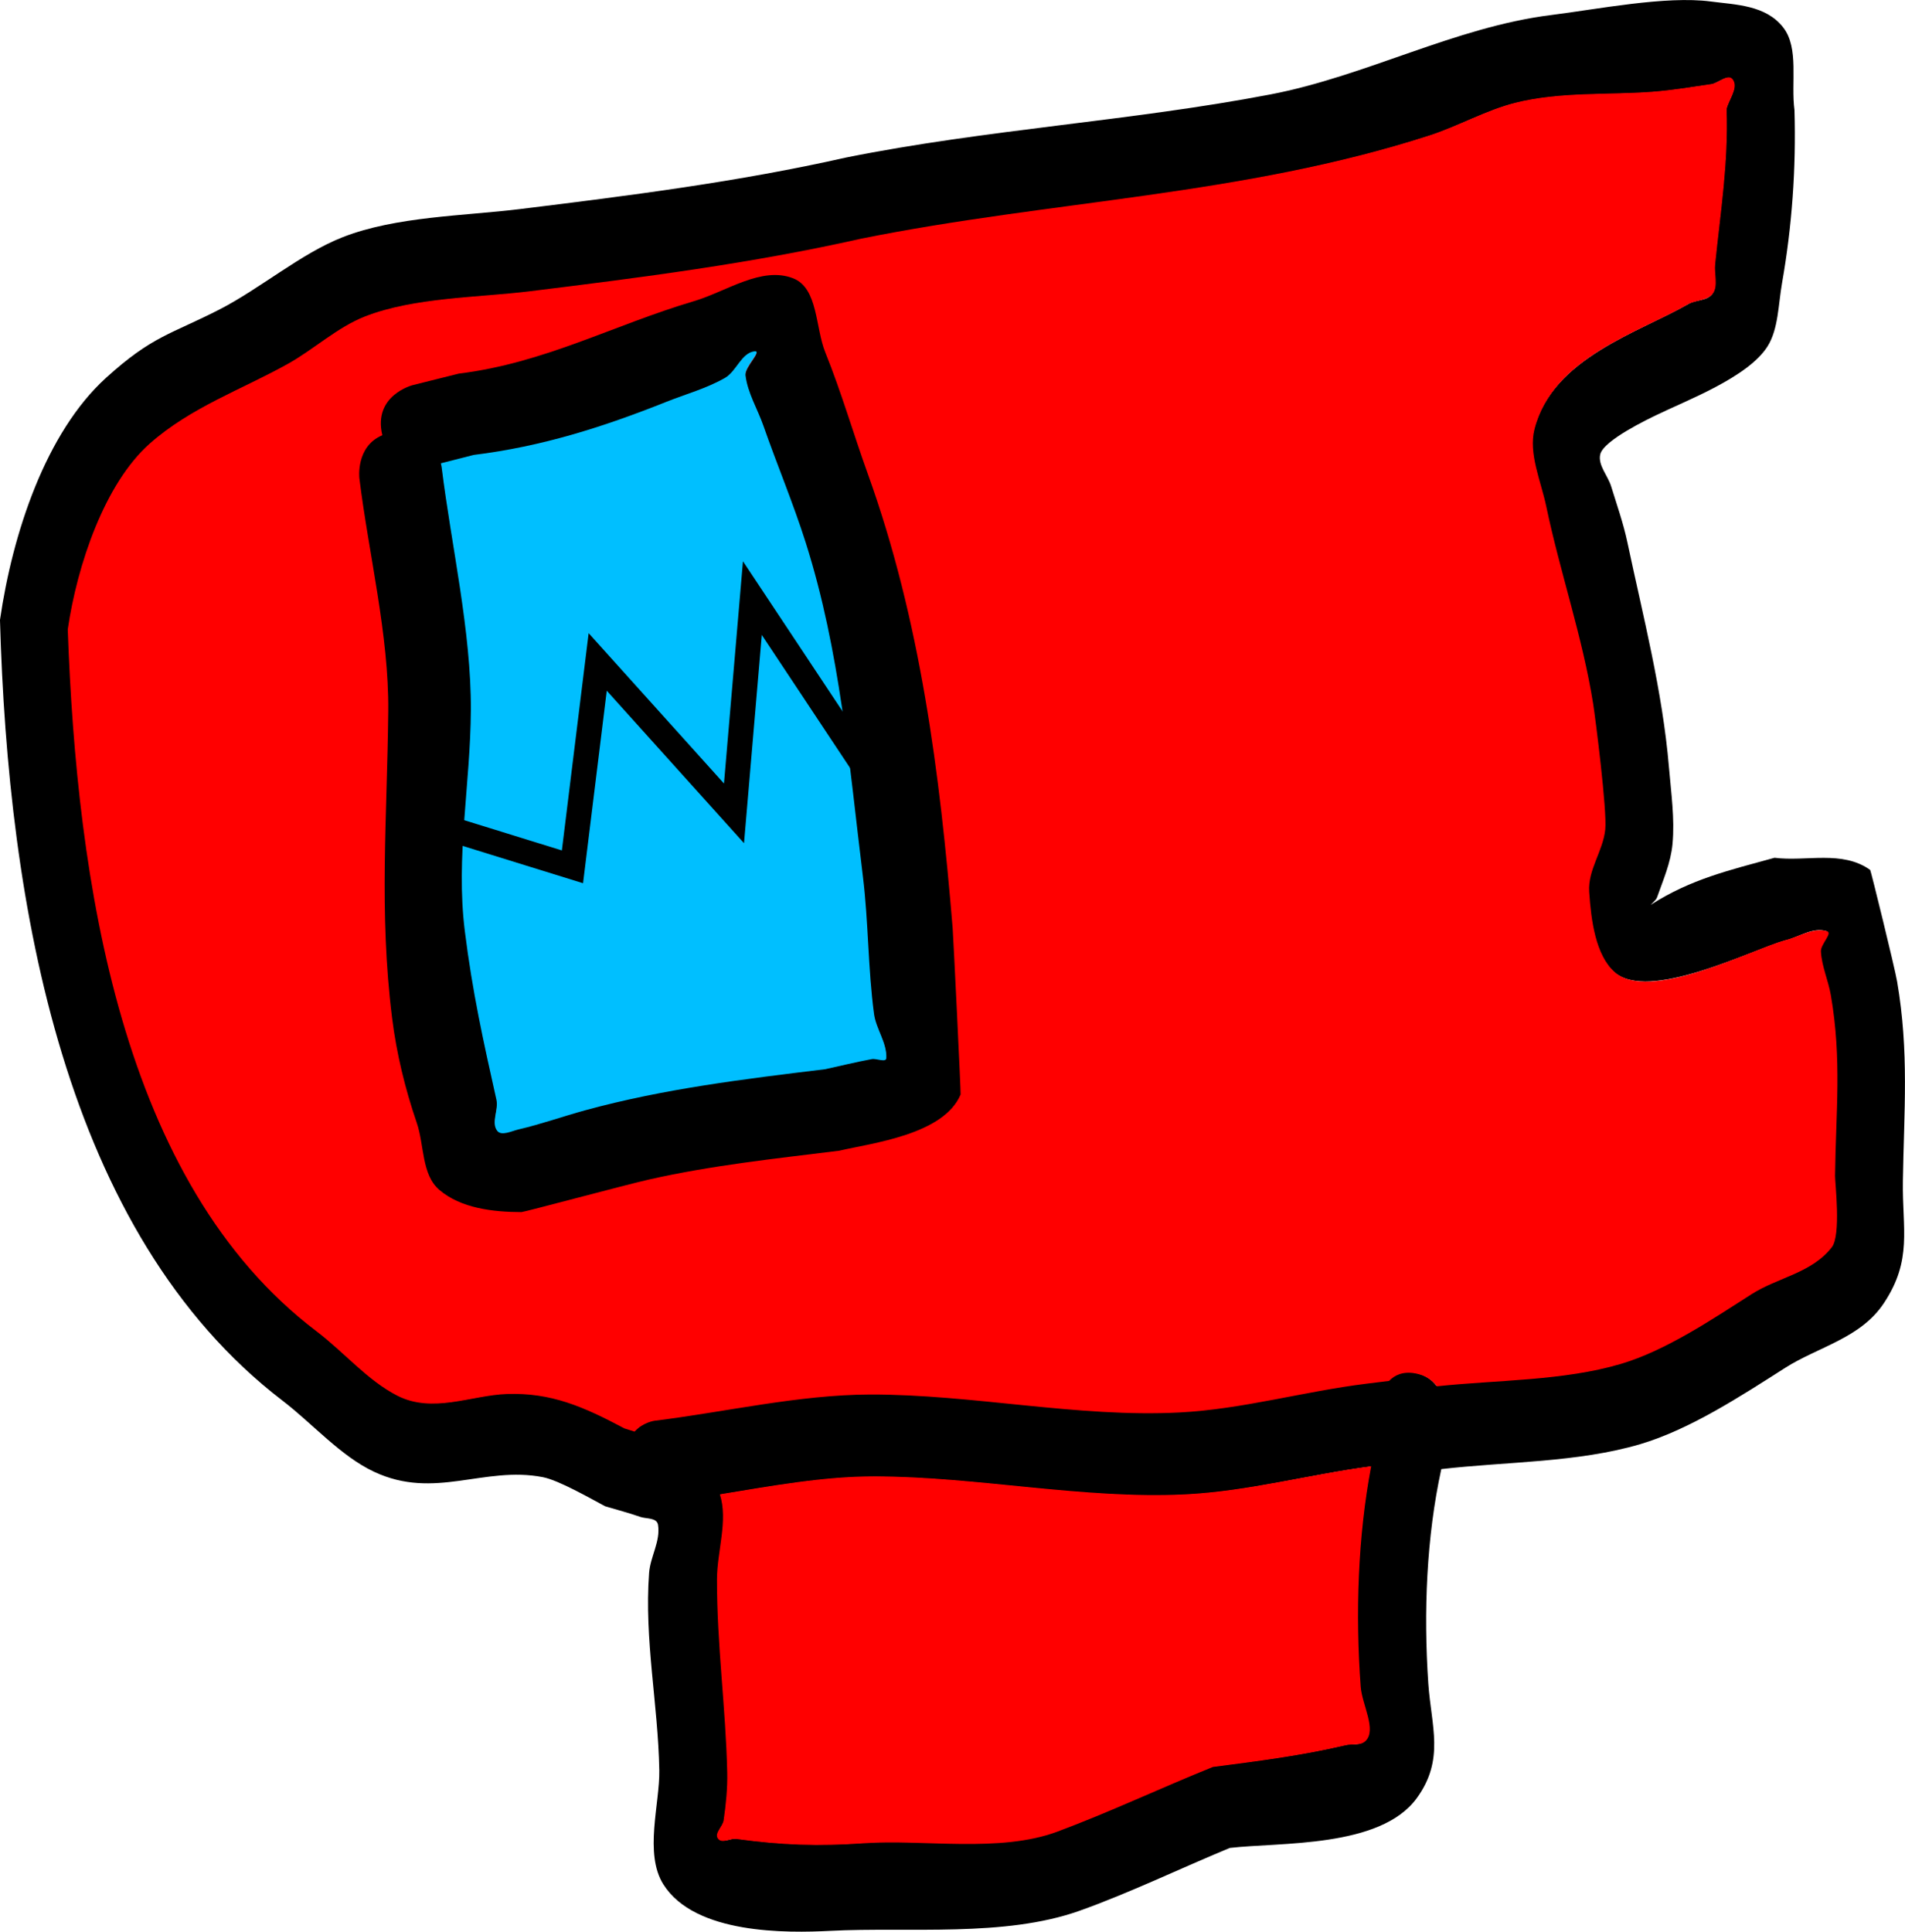 <svg version="1.1" xmlns="http://www.w3.org/2000/svg" xmlns:xlink="http://www.w3.org/1999/xlink" width="114.16" height="115.739" viewBox="0,0,114.16,115.739"><g transform="translate(-159.514,-150.303)"><g data-paper-data="{&quot;isPaintingLayer&quot;:true}" fill-rule="nonzero" stroke-linejoin="miter" stroke-miterlimit="10" stroke-dasharray="" stroke-dashoffset="0" style="mix-blend-mode: normal"><path d="M230.534,239.87c-6.138,0.305 -12.43,-1.069 -18.596,-1.076c-3.049,-0.003 -6.173,0.562 -9.244,1.063c0.5,1.587 -0.169,3.39 -0.173,5.083c-0.009,3.909 0.525,7.679 0.611,11.542c0.022,0.965 -0.081,1.926 -0.217,2.868c-0.055,0.384 -0.561,0.767 -0.351,1.079c0.238,0.353 0.735,-0.015 1.101,0.034c2.784,0.375 4.887,0.44 7.637,0.25c3.593,-0.249 8.105,0.575 11.569,-0.712c3.059,-1.136 6.214,-2.615 9.292,-3.855c2.686,-0.347 5.319,-0.668 7.961,-1.292c0.393,-0.093 0.879,0.049 1.185,-0.254c0.675,-0.667 -0.214,-2.159 -0.295,-3.24c-0.324,-4.349 -0.166,-8.973 0.632,-13.185c-3.716,0.492 -7.36,1.509 -11.112,1.695zM198.766,235.384c4.226,-0.52 8.626,-1.567 12.899,-1.577c6.135,-0.015 12.409,1.395 18.512,1.079c3.78,-0.196 7.456,-1.257 11.208,-1.719l1.343,-0.165c0.334,-0.35 0.828,-0.58 1.555,-0.452c0.618,0.109 1.031,0.41 1.307,0.777c3.613,-0.384 7.574,-0.314 11.023,-1.334c2.674,-0.791 5.43,-2.639 7.832,-4.174c1.57,-1.004 3.586,-1.248 4.803,-2.804c0.566,-0.725 0.19,-3.862 0.195,-4.274c0.044,-3.842 0.414,-6.949 -0.254,-10.818c-0.152,-0.882 -0.543,-1.72 -0.596,-2.613c-0.026,-0.439 0.722,-1.105 0.368,-1.215c-0.831,-0.257 -1.653,0.374 -2.479,0.561c-2.034,0.579 -8.17,3.715 -10.241,1.889c-1.154,-1.018 -1.421,-3.119 -1.534,-4.812c-0.088,-1.322 0.828,-2.428 0.963,-3.732c0.116,-1.124 -0.59,-6.67 -0.721,-7.502c-0.634,-4.014 -1.982,-7.874 -2.809,-11.834c-0.319,-1.528 -1.079,-3.171 -0.701,-4.638c1.107,-4.29 6.317,-5.816 9.275,-7.523c0.457,-0.264 1.118,-0.15 1.433,-0.627c0.291,-0.442 0.059,-1.153 0.117,-1.725c0.322,-3.18 0.799,-6.049 0.687,-9.284c0.133,-0.581 0.703,-1.239 0.398,-1.742c-0.269,-0.444 -0.867,0.181 -1.305,0.244c-1.2,0.173 -2.397,0.38 -3.607,0.466c-2.68,0.192 -5.465,-0.007 -8.105,0.649c-1.776,0.442 -3.422,1.399 -5.17,1.965c-11.155,3.612 -22.657,3.908 -34.037,6.201c-6.576,1.483 -13.166,2.319 -19.842,3.139c-3.091,0.38 -6.937,0.351 -9.873,1.504c-1.648,0.647 -3.046,1.959 -4.613,2.834c-2.751,1.535 -5.813,2.592 -8.272,4.77c-2.692,2.384 -4.345,7.246 -4.909,11.122c0.542,15.153 3.178,33.13 14.887,42.009c1.639,1.243 3.076,2.958 4.849,3.862c2.131,1.087 4.421,-0.023 6.551,-0.101c2.668,-0.098 4.607,0.755 7.05,2.054c0.195,0.064 0.397,0.127 0.606,0.19c0.516,-0.567 1.21,-0.652 1.21,-0.652zM245.886,238.324c-0.889,4.072 -1.071,8.571 -0.779,12.845c0.175,2.56 1.002,4.557 -0.7,6.885c-2.179,2.98 -8.184,2.623 -11.195,2.97c-2.956,1.223 -6.055,2.718 -9.017,3.77c-4.491,1.595 -10.225,0.958 -14.907,1.198c-2.631,0.135 -8.125,0.218 -10.02,-2.781c-1.168,-1.849 -0.209,-4.848 -0.245,-6.84c-0.07,-3.943 -0.907,-7.821 -0.611,-11.817c0.073,-0.988 0.691,-1.898 0.535,-2.885c-0.071,-0.449 -0.704,-0.352 -1.068,-0.48c-0.696,-0.245 -1.404,-0.425 -2.105,-0.637c-0.785,-0.414 -2.752,-1.552 -3.726,-1.742c-3.536,-0.688 -6.48,1.383 -10.112,-0.321c-2.017,-0.946 -3.659,-2.859 -5.499,-4.269c-13.091,-10.036 -16.442,-29.632 -16.924,-46.773c0.755,-5.216 2.755,-11.239 6.355,-14.505c2.781,-2.524 3.877,-2.598 6.797,-4.095c2.431,-1.246 4.887,-3.352 7.374,-4.328c3.193,-1.253 7.276,-1.276 10.63,-1.688c6.578,-0.809 13.071,-1.629 19.551,-3.09c8.411,-1.69 17.004,-2.169 25.418,-3.778c5.74,-1.098 11.07,-4.041 16.839,-4.76c2.727,-0.34 6.867,-1.164 9.548,-0.811c1.493,0.197 3.308,0.207 4.356,1.563c0.957,1.238 0.446,3.294 0.67,4.942c0.102,3.512 -0.147,6.958 -0.746,10.371c-0.224,1.278 -0.218,2.739 -0.857,3.769c-1.168,1.88 -4.906,3.269 -6.696,4.147c-0.361,0.177 -3.145,1.489 -3.342,2.344c-0.149,0.645 0.455,1.267 0.654,1.913c0.344,1.114 0.733,2.216 0.976,3.363c0.938,4.434 2.102,8.892 2.49,13.48c0.129,1.524 0.352,3.072 0.213,4.579c-0.105,1.141 -0.566,2.174 -0.932,3.218c-0.064,0.181 -0.485,0.507 -0.342,0.415c2.393,-1.525 4.65,-2.044 7.386,-2.799c1.911,0.243 4.048,-0.471 5.733,0.729c0.037,0.027 1.469,5.843 1.615,6.692c0.725,4.226 0.408,7.76 0.345,11.946c-0.044,2.904 0.583,4.709 -1.131,7.307c-1.399,2.12 -3.935,2.621 -5.923,3.888c-2.666,1.7 -5.722,3.697 -8.69,4.574c-3.749,1.107 -8.026,1.043 -11.922,1.494z" fill="#000000" stroke="none" stroke-width="0.5" stroke-linecap="butt"/><path d="M241.683,238.154c-0.798,4.213 -0.951,8.862 -0.627,13.211c0.081,1.081 0.969,2.58 0.294,3.247c-0.306,0.303 -0.792,0.162 -1.185,0.255c-2.642,0.624 -5.279,0.958 -7.965,1.305c-3.079,1.24 -6.265,2.742 -9.325,3.878c-3.464,1.287 -8.01,0.446 -11.602,0.695c-2.751,0.19 -4.859,0.116 -7.643,-0.26c-0.366,-0.049 -0.864,0.318 -1.102,-0.035c-0.21,-0.312 0.295,-0.696 0.351,-1.08c0.136,-0.942 0.237,-1.908 0.215,-2.873c-0.087,-3.862 -0.622,-7.656 -0.614,-11.565c0.004,-1.693 0.675,-3.506 0.175,-5.093c3.071,-0.501 6.202,-1.081 9.251,-1.077c6.166,0.007 12.521,1.381 18.659,1.076c3.752,-0.186 7.403,-1.192 11.119,-1.684z" data-paper-data="{&quot;noHover&quot;:false,&quot;origItem&quot;:[&quot;Path&quot;,{&quot;applyMatrix&quot;:true,&quot;selected&quot;:true,&quot;segments&quot;:[[[216.6715,169.34887],[-0.27294,3.74656],[0.44652,-6.12919],7],[[220.00852,151.02327],[-0.75912,6.11861],[0.37535,-3.02537],7],[[220.08137,141.71832],[0.12251,3.10927],[-1.63576,0.30296],7],[[215.05779,140.92625],[1.6796,0.21021],[-3.87921,-0.48551],7],[[203.52788,140.12451],[3.84382,0.38528],[-0.96067,-0.09629],7],[[200.70762,139.55925],[0.91859,0.24957],[-0.37445,-0.10173],7],[[199.67964,139.07898],[0.33512,-0.17045],[-0.37953,0.19304],7],[[199.51138,140.1677],[0.09374,-0.35766],[-0.71228,2.7177],7],[[198.33174,147.71741],[0.14665,-2.75328],[-0.19154,3.59604],7],[[197.62655,159.28665],[-0.85427,-3.59534],[0.75444,3.1752],7],[[200.31841,168.97982],[-0.85503,-3.20693],[0.0168,2.7084],7],[[200.62964,177.03905],[-0.29741,-2.69812],[0.04429,0.40179],7],[[200.73665,178.24613],[-0.26311,-0.3411],[0.57923,0.75093],7],[[203.98868,178.34909],[-1.08296,-0.05201],[4.35615,0.20922],7],[[216.99835,180.58494],[-4.08374,-1.30606],[-0.03463,-3.74796],7]],&quot;closed&quot;:true}]}" fill="#ff0000" stroke="none" stroke-width="0.5" stroke-linecap="butt"/><path d="M197.535,236.078c-0.208,-0.064 -0.412,-0.127 -0.606,-0.191c-2.442,-1.299 -4.387,-2.157 -7.055,-2.059c-2.129,0.078 -4.423,1.184 -6.554,0.098c-1.773,-0.904 -3.214,-2.624 -4.852,-3.867c-11.709,-8.879 -14.353,-26.891 -14.894,-42.044c0.565,-3.876 2.219,-8.747 4.911,-11.131c2.459,-2.178 5.523,-3.242 8.274,-4.777c1.568,-0.875 2.967,-2.191 4.616,-2.839c2.936,-1.153 6.787,-1.132 9.878,-1.512c6.675,-0.821 13.288,-1.669 19.863,-3.152c11.38,-2.293 22.916,-2.576 34.071,-6.188c1.748,-0.566 3.395,-1.521 5.172,-1.963c2.64,-0.657 5.427,-0.454 8.107,-0.646c1.21,-0.086 2.408,-0.291 3.607,-0.465c0.438,-0.063 1.036,-0.688 1.306,-0.244c0.305,0.503 -0.265,1.162 -0.397,1.743c0.112,3.235 -0.362,6.108 -0.684,9.288c-0.058,0.571 0.175,1.284 -0.116,1.726c-0.315,0.478 -1.046,0.412 -1.503,0.675c-2.958,1.707 -8.098,3.185 -9.205,7.476c-0.378,1.467 0.383,3.114 0.703,4.642c0.828,3.959 2.179,7.832 2.813,11.846c0.131,0.832 0.839,6.386 0.722,7.51c-0.135,1.303 -1.051,2.413 -0.963,3.736c0.113,1.693 0.38,3.798 1.534,4.816c2.071,1.827 8.126,-1.326 10.159,-1.905c0.826,-0.187 1.73,-0.806 2.561,-0.549c0.354,0.11 -0.394,0.777 -0.368,1.216c0.053,0.893 0.444,1.733 0.596,2.615c0.668,3.869 0.297,6.984 0.253,10.826c-0.005,0.413 0.371,3.553 -0.196,4.277c-1.216,1.557 -3.234,1.804 -4.804,2.808c-2.402,1.535 -5.161,3.389 -7.834,4.18c-3.449,1.02 -7.414,0.957 -11.027,1.341c-0.276,-0.367 -0.689,-0.668 -1.307,-0.776c-0.728,-0.128 -1.223,0.103 -1.557,0.453l-1.344,0.166c-3.752,0.461 -7.439,1.531 -11.219,1.726c-6.103,0.316 -12.402,-1.091 -18.537,-1.076c-4.273,0.011 -8.687,1.051 -12.912,1.571c0,0 -0.695,0.085 -1.211,0.652z" data-paper-data="{&quot;noHover&quot;:false,&quot;origItem&quot;:[&quot;Path&quot;,{&quot;applyMatrix&quot;:true,&quot;selected&quot;:true,&quot;segments&quot;:[[[225,138.36602],[0,0],[0,4.25772],7],[[224.99148,151.3609],[0.51087,-4.24228],[-0.73349,6.09093],7],[[221.66184,169.60322],[0.43111,-6.09633],[-0.26699,3.77555],7],[[222,180.93763],[0,-3.7802],[0,0],7],[[222,182.29113],[0,0],[0.30625,0.37418],7],[[222.25869,183.89009],[0.21581,-0.70672],[-0.18318,0.59986],7],[[221.32814,185.09221],[0.39818,-0.22893],[-0.06022,3.6331],7],[[221.30683,196.19544],[-0.59159,-3.54797],[0.45857,2.75021],7],[[224.494,204.47784],[-1.23088,-2.57112],[0.80472,1.68094],7],[[226.69133,209.58668],[-1.39661,-1.39724],[0.65003,0.65032],7],[[230.9098,210.30153],[-0.409,-0.05505],[3.80779,0.51254],7],[[241.67799,211.36938],[-3.92142,0.19136],[0.89422,-0.04364],7],[[244.34466,211.09648],[-0.89318,-0.0561],[0.43846,0.02754],7],[[245.50538,211.60978],[-0.15188,0.33786],[0.35687,-0.79388],7],[[245.25089,209.08054],[0.08483,0.84308],[-0.32691,-2.08917],7],[[244.6258,198.68576],[-2.06566,1.83281],[1.1512,-1.02143],7],[[249.58875,197.75006],[-1.69371,-0.09418],[1.32327,0.07358],7],[[253.175,199.16116],[-1.2771,-0.29305],[1.10149,0.25276],7],[[260.7088,199.36058],[-0.84152,0.02882],[4.06094,-0.13909],7],[[272.7967,198.0161],[-4.03051,0.33835],[1.55555,-0.13059],7],[[277.48514,197.88628],[-1.40946,-0.55442],[4.12328,1.62192],7],[[283.81996,208.01027],[-1.33285,-3.14448],[0.20593,0.48583],7],[[284.26777,209.50883],[-0.43556,-0.37054],[0.40302,0.34286],7],[[285.96521,209.83527],[-0.56007,-0.12718],[3.11667,0.70776],7],[[295.09576,211.64962],[-3.22469,-0.28356],[0.56012,0.20247],7],[[296.77611,212.25704],[-0.53674,0.24121],[0.47364,-0.21285],7],[[296.69317,210.93176],[0.00941,0.44227],[-0.0258,-1.212],7],[[296.67049,207.29526],[-0.06176,1.21113],[0.13683,-2.68353],7],[[297.01493,199.17203],[0.32984,2.70024],[-0.22197,-1.81715],7],[[295.69553,193.80092],[0.34843,1.8038],[-2.22387,-11.51276],7],[[293.69458,159.26117],[0.88684,11.57479],[-0.66943,-6.70749],7],[[293,139.18471],[0,6.72543],[0,-3.11428],7],[[292.71178,129.20175],[0.78603,3.05507],[-0.44126,-1.71506],7],[[290.46163,124.27692],[0.67704,1.66274],[-1.18824,-2.9182],7],[[286.73648,115.48453],[1.86169,2.70655],[-2.03793,-2.96278],7],[[276.29702,109.25506],[3.77778,1.0332],[-15.10593,-1.31158],7],[[232.78551,118.90458],[10.24175,-10.53828],[-1.43349,1.475],7],[[228.36057,123.24654],[1.11395,-1.6496],[-1.33847,1.98209],7],[[227.66184,129.76056],[0.18207,-2.12304],[-0.2281,2.65974],7],[[224.76299,136.50692],[1.58697,-2.26573],[-0.08742,0.18532],7],[[224.5002,137.08504],[0.08848,-0.19914],[0.4998,0.5812],7]],&quot;closed&quot;:true}]}" fill="#ff0000" stroke="none" stroke-width="0.5" stroke-linecap="butt"/><path d="M185.963,178.102c0.037,0.151 0.049,0.246 0.049,0.246c0.576,4.685 1.791,9.777 1.768,14.509c-0.022,4.445 -0.931,8.747 -0.377,13.195c0.458,3.671 1.097,6.598 1.88,10.103c0.134,0.601 -0.33,1.353 0.037,1.847c0.255,0.343 0.864,0.022 1.281,-0.075c1.351,-0.314 2.661,-0.786 4,-1.151c4.727,-1.292 9.496,-1.864 14.348,-2.455c0.927,-0.2 1.848,-0.432 2.781,-0.601c0.286,-0.052 0.855,0.228 0.869,-0.062c0.044,-0.914 -0.618,-1.736 -0.739,-2.642c-0.364,-2.726 -0.341,-5.493 -0.677,-8.223c-0.838,-6.808 -1.349,-13.424 -3.416,-19.94c-0.751,-2.365 -1.707,-4.661 -2.525,-7.004c-0.352,-1.007 -0.94,-1.957 -1.066,-3.016c-0.06,-0.506 1.04,-1.499 0.535,-1.433c-0.784,0.102 -1.074,1.199 -1.759,1.593c-1.098,0.631 -2.341,0.971 -3.517,1.44c-3.799,1.515 -7.441,2.673 -11.509,3.171zM182.426,176.376c-0.577,-2.393 1.823,-2.998 1.823,-2.998l2.758,-0.689c5.15,-0.635 9.215,-2.892 14.099,-4.343c1.947,-0.578 4.045,-2.107 5.937,-1.368c1.503,0.587 1.324,2.944 1.929,4.441c0.96,2.376 1.672,4.845 2.54,7.256c3.161,8.781 4.319,17.909 5.091,27.237c0.037,0.441 0.5,9.912 0.476,9.97c-1.014,2.408 -5.294,2.906 -7.273,3.367c-3.835,0.476 -7.631,0.874 -11.407,1.728c-1.368,0.309 -7.473,1.95 -7.636,1.95c-1.698,-0.003 -3.627,-0.226 -4.918,-1.328c-1.077,-0.919 -0.897,-2.687 -1.357,-4.026c-0.697,-2.033 -1.211,-4.144 -1.477,-6.276c-0.797,-6.387 -0.293,-12.03 -0.23,-18.392c0.045,-4.533 -1.179,-9.455 -1.73,-13.943c0,0 -0.234,-1.905 1.377,-2.582z" fill="#000000" stroke="none" stroke-width="0.5" stroke-linecap="butt"/><path d="M187.898,177.561c4.068,-0.499 7.739,-1.663 11.538,-3.178c1.177,-0.469 2.427,-0.808 3.525,-1.439c0.686,-0.394 0.978,-1.49 1.762,-1.592c0.506,-0.066 -0.596,0.927 -0.535,1.433c0.126,1.059 0.719,2.011 1.071,3.017c0.818,2.343 1.789,4.646 2.539,7.012c2.067,6.516 2.589,13.197 3.427,20.005c0.336,2.73 0.302,5.509 0.666,8.235c0.121,0.907 0.781,1.73 0.737,2.644c-0.014,0.29 -0.585,0.011 -0.87,0.063c-0.933,0.17 -1.859,0.404 -2.786,0.604c-4.852,0.591 -9.653,1.168 -14.38,2.46c-1.338,0.366 -2.656,0.836 -4.007,1.15c-0.417,0.097 -1.028,0.417 -1.283,0.074c-0.367,-0.494 0.096,-1.247 -0.038,-1.848c-0.783,-3.505 -1.437,-6.442 -1.895,-10.113c-0.555,-4.448 0.339,-8.795 0.362,-13.24c0.024,-4.732 -1.172,-9.855 -1.748,-14.54c0,0 -0.011,-0.095 -0.049,-0.246z" data-paper-data="{&quot;noHover&quot;:false,&quot;origItem&quot;:[&quot;Path&quot;,{&quot;applyMatrix&quot;:true,&quot;segments&quot;:[[[283.41668,132.6479],[0,0],[-0.15416,0.01877]],[[283.16667,132.66667],[0,0],[-4.72028,0]],[[268.55044,132.65061],[4.6939,0.60107],[-4.4093,-0.56463]],[[255.5,130.66667],[4.48223,-0.00769],[-3.69973,0.00635]],[[245.24313,131.29952],[3.57398,-0.34902],[-0.61301,0.05986]],[[243.40503,131.11083],[0.53542,-0.30444],[-0.37176,0.21138]],[[243.32323,132.39118],[-0.04519,-0.42526],[0.14661,1.37961]],[[243.97788,136.5015],[-0.19976,-1.37292],[0.70564,4.84979]],[[244.66356,151.04213],[0.00597,-4.88793],[0.08577,0.94461]],[[244.92086,153.87597],[-0.05437,-0.94694],[0.01665,0.28999]],[[244.87623,154.74623],[-0.28626,-0.04924],[0.90139,0.15504]],[[247.58912,154.33492],[-0.91458,0.00966],[2.75014,-0.02906]],[[255.83333,154.66667],[-2.7503,0.00051],[6.85988,-0.00127]],[[276.04095,153.70917],[-6.71943,1.25692],[2.4393,-0.45629]],[[283.30026,152.0575],[-2.42516,0.52632],[1.04197,-0.22613]],[[286.42353,151.36715],[-1.06621,-0.00364],[0.5099,0.00174]],[[287.78075,152.07279],[0.0037,0.50989],[-0.00575,-0.79109]],[[286.41456,150.1321],[0.30757,0.72888],[-0.49253,-1.1672]],[[285.41456,146.46544],[0.32226,1.22519],[-1.04045,-3.95569]],[[283.6715,134.65534],[-0.00156,4.09888],[0,0]]],&quot;closed&quot;:true}]}" fill="#00bfff" stroke="none" stroke-width="0.5" stroke-linecap="butt"/><path d="M186.836,200.076l6.983,2.164l1.513,-12.276l8.168,9.071l1.101,-12.897l7.007,10.557" fill="none" stroke="#000000" stroke-width="1.5" stroke-linecap="round"/></g></g></svg>